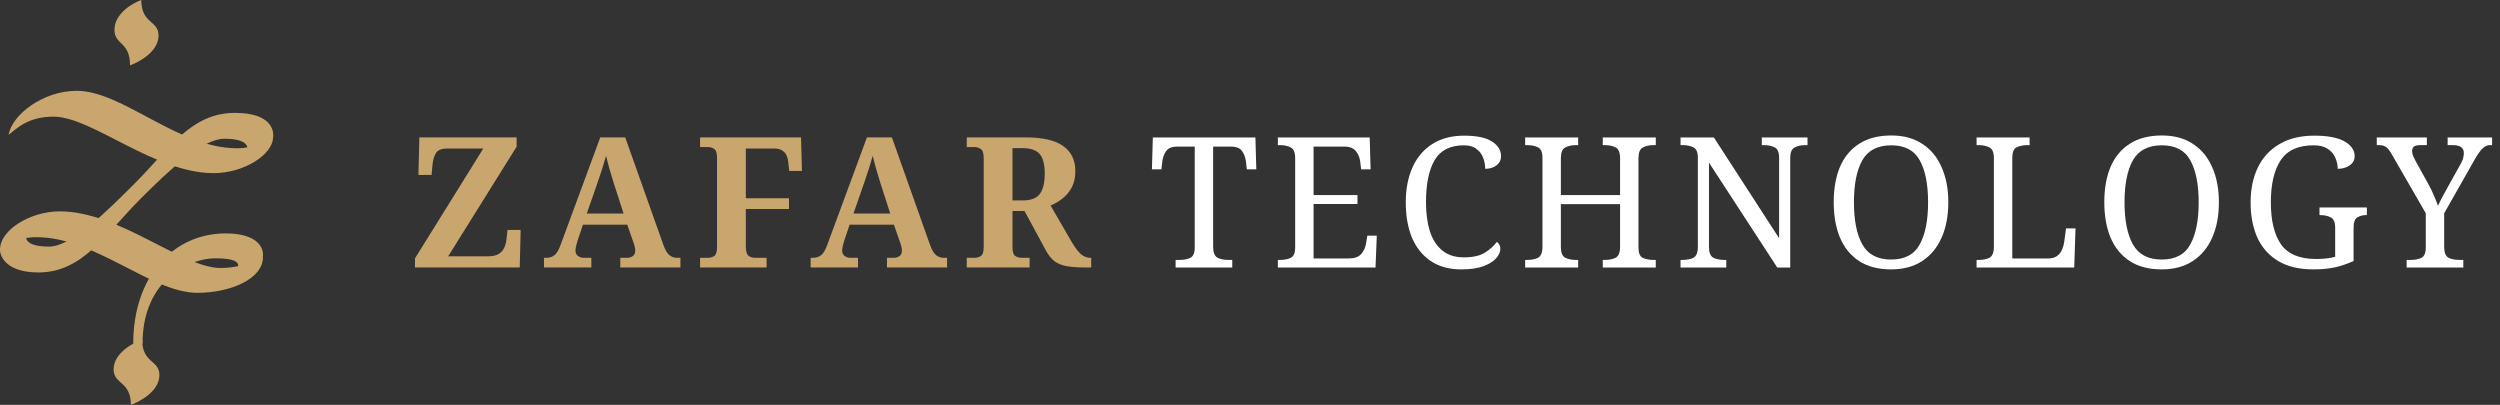 <svg width="247" height="40" viewBox="0 0 247 40" fill="none" xmlns="http://www.w3.org/2000/svg">
<rect x="0" y="0" width="247" height="40" fill="#333333" stroke="none"/>
<path d="M22.305 23.061C17.093 23.061 13.162 27.335 13.162 33.962H14.082C14.082 27.625 18.697 25.521 21.258 25.521C23.819 25.521 23.706 26.195 23.33 26.7L25.966 25.279C26.061 24.68 25.666 23.061 22.305 23.061Z" fill="#C9A66E"/>
<path d="M26.984 13.584C27.078 12.98 26.88 11.152 23.218 11.152C18.862 11.152 16.722 14.708 13.339 18.094C10.425 21.012 7.038 24.363 4.843 24.363C2.282 24.363 2.395 23.346 2.771 22.837L0.01 24.528C-0.084 25.131 0.429 26.918 3.796 26.918C8.196 26.918 10.439 23.09 13.865 19.66C16.751 16.771 20.009 13.707 22.171 13.707C24.733 13.707 24.62 14.724 24.243 15.233L26.984 13.584Z" fill="#C9A66E"/>
<path d="M5.298 11.526C2.703 11.526 1.637 12.725 0.848 13.323C1.19 11.32 4.257 8.973 7.571 8.973C12.116 8.973 17.609 14.648 23.385 14.648C25.184 14.648 26.415 13.986 26.415 13.418C26.415 12.851 26.163 12.294 25.91 12.136C26.743 12.136 26.983 13.134 26.983 13.513C26.983 15.31 24.048 17.107 21.112 17.107C15.241 17.107 9.086 11.526 5.298 11.526Z" fill="#C9A66E"/>
<path d="M21.784 26.477C24.161 26.477 26.822 25.451 24.626 24.121C25.388 24.026 25.979 24.583 25.979 25.41C25.979 27.569 22.735 28.932 19.502 28.932C14.938 28.932 9.423 23.434 3.623 23.434C1.817 23.434 0.581 24.121 0.581 24.71C0.581 25.299 1.088 25.864 1.341 26.027C0.505 26.027 0.01 25.005 0.01 24.612C0.01 22.747 2.958 20.881 5.905 20.881C11.8 20.881 17.981 26.477 21.784 26.477Z" fill="#C9A66E"/>
<path d="M15.665 3.513C15.665 5.109 13.729 6.141 12.846 6.457C12.846 4.083 11.309 4.463 11.309 2.944C11.309 1.348 13.076 0.317 13.96 0C13.96 2.374 15.665 1.994 15.665 3.513Z" fill="#C9A66E"/>
<path d="M15.749 37.056C15.749 38.652 13.813 39.684 12.93 40C12.93 37.626 11.225 38.006 11.225 36.487C11.225 34.891 13.16 33.859 14.044 33.543C14.044 35.917 15.749 35.537 15.749 37.056Z" fill="#C9A66E"/>
<path d="M41 26.426V25.526L47.75 14.672H44.204C43.64 14.672 43.262 14.822 43.07 15.122C42.89 15.422 42.776 15.818 42.728 16.31L42.638 17.282H41.342L41.432 13.574H51.044V14.492L44.276 25.328H48.164C48.656 25.328 49.034 25.244 49.298 25.076C49.562 24.896 49.748 24.668 49.856 24.392C49.964 24.116 50.03 23.828 50.054 23.528L50.144 22.718H51.44L51.35 26.426H41Z" fill="#C9A66E"/>
<path d="M53.744 26.426V25.472H53.96C54.284 25.472 54.554 25.388 54.77 25.22C54.998 25.052 55.208 24.698 55.4 24.158L59.306 13.574H61.772L65.534 24.176C65.714 24.68 65.912 25.022 66.128 25.202C66.356 25.382 66.614 25.472 66.902 25.472H67.226V26.426H61.286V25.472H61.988C62.168 25.472 62.342 25.418 62.51 25.31C62.678 25.202 62.762 25.022 62.762 24.77C62.762 24.626 62.744 24.488 62.708 24.356C62.672 24.212 62.636 24.092 62.6 23.996L61.97 22.196H57.596L57.074 23.744C57.026 23.888 56.978 24.062 56.93 24.266C56.882 24.458 56.858 24.626 56.858 24.77C56.858 24.998 56.942 25.172 57.11 25.292C57.278 25.412 57.464 25.472 57.668 25.472H58.424V26.426H53.744ZM57.974 21.098H61.61L60.656 18.146C60.536 17.738 60.398 17.282 60.242 16.778C60.098 16.274 59.978 15.812 59.882 15.392C59.774 15.776 59.642 16.214 59.486 16.706C59.33 17.186 59.18 17.636 59.036 18.056L57.974 21.098Z" fill="#C9A66E"/>
<path d="M69.169 26.426V25.472H69.925C70.177 25.472 70.393 25.412 70.573 25.292C70.753 25.172 70.843 24.872 70.843 24.392V15.626C70.843 15.146 70.753 14.846 70.573 14.726C70.393 14.594 70.177 14.528 69.925 14.528H69.169V13.574H79.141L79.231 16.886H77.971L77.881 16.022C77.833 15.542 77.689 15.2 77.449 14.996C77.221 14.78 76.921 14.672 76.549 14.672H73.687V19.586H77.953V20.648H73.687V24.302C73.687 24.818 73.777 25.142 73.957 25.274C74.137 25.406 74.359 25.472 74.623 25.472H75.739V26.426H69.169Z" fill="#C9A66E"/>
<path d="M80.091 26.426V25.472H80.307C80.631 25.472 80.901 25.388 81.117 25.22C81.345 25.052 81.555 24.698 81.747 24.158L85.653 13.574H88.119L91.881 24.176C92.061 24.68 92.259 25.022 92.475 25.202C92.703 25.382 92.961 25.472 93.249 25.472H93.573V26.426H87.633V25.472H88.335C88.515 25.472 88.689 25.418 88.857 25.31C89.025 25.202 89.109 25.022 89.109 24.77C89.109 24.626 89.091 24.488 89.055 24.356C89.019 24.212 88.983 24.092 88.947 23.996L88.317 22.196H83.943L83.421 23.744C83.373 23.888 83.325 24.062 83.277 24.266C83.229 24.458 83.205 24.626 83.205 24.77C83.205 24.998 83.289 25.172 83.457 25.292C83.625 25.412 83.811 25.472 84.015 25.472H84.771V26.426H80.091ZM84.321 21.098H87.957L87.003 18.146C86.883 17.738 86.745 17.282 86.589 16.778C86.445 16.274 86.325 15.812 86.229 15.392C86.121 15.776 85.989 16.214 85.833 16.706C85.677 17.186 85.527 17.636 85.383 18.056L84.321 21.098Z" fill="#C9A66E"/>
<path d="M95.516 26.426V25.472H96.272C96.512 25.472 96.722 25.412 96.902 25.292C97.094 25.172 97.19 24.872 97.19 24.392V15.626C97.19 15.146 97.094 14.846 96.902 14.726C96.722 14.594 96.512 14.528 96.272 14.528H95.516V13.574H101.312C103.016 13.574 104.264 13.862 105.056 14.438C105.848 15.002 106.244 15.824 106.244 16.904C106.244 17.54 106.124 18.08 105.884 18.524C105.644 18.968 105.338 19.334 104.966 19.622C104.594 19.91 104.204 20.138 103.796 20.306L105.938 23.996C106.25 24.512 106.544 24.89 106.82 25.13C107.096 25.358 107.402 25.472 107.738 25.472H107.81V26.426H107.216C106.496 26.426 105.896 26.384 105.416 26.3C104.936 26.216 104.534 26.06 104.21 25.832C103.898 25.592 103.616 25.25 103.364 24.806L101.222 20.846H100.034V24.392C100.034 24.872 100.124 25.172 100.304 25.292C100.496 25.412 100.712 25.472 100.952 25.472H101.726V26.426H95.516ZM101.042 19.802C101.87 19.802 102.44 19.58 102.752 19.136C103.064 18.692 103.22 18.032 103.22 17.156C103.22 16.244 103.052 15.596 102.716 15.212C102.38 14.828 101.81 14.636 101.006 14.636H100.034V19.802H101.042Z" fill="#C9A66E"/>
<path d="M116.15 26.435V25.679H116.564C116.96 25.679 117.302 25.613 117.59 25.481C117.89 25.337 118.04 25.001 118.04 24.473V14.483H116.312C115.784 14.483 115.418 14.633 115.214 14.933C115.01 15.221 114.884 15.563 114.836 15.959L114.746 16.733H113.81L113.9 13.583H124.034L124.124 16.733H123.188L123.098 15.959C123.05 15.563 122.924 15.221 122.72 14.933C122.516 14.633 122.144 14.483 121.604 14.483H119.858V24.383C119.858 24.947 120.002 25.307 120.29 25.463C120.578 25.607 120.926 25.679 121.334 25.679H121.748V26.435H116.15Z" fill="white"/>
<path d="M126.253 26.435V25.679H126.487C126.883 25.679 127.225 25.613 127.513 25.481C127.813 25.337 127.963 25.001 127.963 24.473V15.635C127.963 15.071 127.819 14.717 127.531 14.573C127.243 14.417 126.895 14.339 126.487 14.339H126.253V13.583H135.325L135.415 16.733H134.479L134.389 15.959C134.341 15.563 134.197 15.221 133.957 14.933C133.729 14.633 133.345 14.483 132.805 14.483H129.781V19.271H134.119V20.153H129.781V25.535H133.255C133.819 25.535 134.227 25.391 134.479 25.103C134.743 24.803 134.905 24.455 134.965 24.059L135.091 23.285H136.027L135.901 26.435H126.253Z" fill="white"/>
<path d="M144.362 26.615C143.174 26.615 142.172 26.339 141.356 25.787C140.54 25.235 139.922 24.467 139.502 23.483C139.094 22.487 138.89 21.323 138.89 19.991C138.89 18.695 139.106 17.555 139.538 16.571C139.982 15.575 140.63 14.801 141.482 14.249C142.346 13.685 143.408 13.403 144.668 13.403C145.892 13.403 146.804 13.595 147.404 13.979C148.004 14.363 148.304 14.843 148.304 15.419C148.304 15.803 148.154 16.109 147.854 16.337C147.554 16.565 147.182 16.679 146.738 16.679C146.738 16.307 146.672 15.947 146.54 15.599C146.408 15.239 146.186 14.945 145.874 14.717C145.574 14.477 145.16 14.357 144.632 14.357C143.276 14.357 142.31 14.849 141.734 15.833C141.17 16.805 140.888 18.191 140.888 19.991C140.888 21.059 141.014 22.007 141.266 22.835C141.53 23.651 141.938 24.287 142.49 24.743C143.042 25.199 143.756 25.427 144.632 25.427C145.508 25.427 146.192 25.277 146.684 24.977C147.188 24.665 147.59 24.305 147.89 23.897C147.986 23.957 148.064 24.047 148.124 24.167C148.196 24.275 148.232 24.419 148.232 24.599C148.232 24.899 148.094 25.205 147.818 25.517C147.542 25.829 147.116 26.093 146.54 26.309C145.976 26.513 145.25 26.615 144.362 26.615Z" fill="white"/>
<path d="M150.685 26.435V25.679H150.919C151.327 25.679 151.675 25.607 151.963 25.463C152.251 25.307 152.395 24.947 152.395 24.383V15.563C152.395 15.035 152.245 14.699 151.945 14.555C151.657 14.411 151.315 14.339 150.919 14.339H150.685V13.583H155.923V14.339H155.689C155.281 14.339 154.933 14.417 154.645 14.573C154.357 14.717 154.213 15.071 154.213 15.635V19.271H160.063V15.635C160.063 15.071 159.919 14.717 159.631 14.573C159.343 14.417 158.995 14.339 158.587 14.339H158.353V13.583H163.591V14.339H163.357C162.949 14.339 162.601 14.417 162.313 14.573C162.025 14.717 161.881 15.071 161.881 15.635V24.473C161.881 25.001 162.025 25.337 162.313 25.481C162.613 25.613 162.961 25.679 163.357 25.679H163.591V26.435H158.353V25.679H158.587C158.995 25.679 159.343 25.607 159.631 25.463C159.919 25.307 160.063 24.947 160.063 24.383V20.171H154.213V24.383C154.213 24.947 154.357 25.307 154.645 25.463C154.933 25.607 155.281 25.679 155.689 25.679H155.923V26.435H150.685Z" fill="white"/>
<path d="M166.038 26.435V25.679H166.272C166.68 25.679 167.028 25.607 167.316 25.463C167.604 25.307 167.748 24.947 167.748 24.383V15.563C167.748 15.035 167.598 14.699 167.298 14.555C167.01 14.411 166.668 14.339 166.272 14.339H166.038V13.583H169.332L175.776 23.537V15.563C175.776 15.035 175.626 14.699 175.326 14.555C175.038 14.411 174.696 14.339 174.3 14.339H174.066V13.583H178.584V14.339H178.35C177.942 14.339 177.594 14.417 177.306 14.573C177.018 14.717 176.874 15.071 176.874 15.635V26.435H175.596L168.846 16.067V24.383C168.846 24.947 168.99 25.307 169.278 25.463C169.566 25.607 169.914 25.679 170.322 25.679H170.556V26.435H166.038Z" fill="white"/>
<path d="M186.841 26.615C185.569 26.615 184.513 26.339 183.673 25.787C182.833 25.235 182.203 24.461 181.783 23.465C181.375 22.469 181.171 21.305 181.171 19.973C181.171 18.641 181.375 17.483 181.783 16.499C182.203 15.515 182.833 14.753 183.673 14.213C184.525 13.661 185.587 13.385 186.859 13.385C188.071 13.385 189.091 13.661 189.919 14.213C190.759 14.753 191.395 15.521 191.827 16.517C192.271 17.501 192.493 18.659 192.493 19.991C192.493 21.323 192.271 22.487 191.827 23.483C191.395 24.467 190.759 25.235 189.919 25.787C189.079 26.339 188.053 26.615 186.841 26.615ZM186.841 25.643C188.185 25.643 189.127 25.145 189.667 24.149C190.219 23.153 190.495 21.767 190.495 19.991C190.495 18.203 190.219 16.817 189.667 15.833C189.127 14.849 188.191 14.357 186.859 14.357C185.515 14.357 184.561 14.849 183.997 15.833C183.445 16.817 183.169 18.203 183.169 19.991C183.169 21.767 183.445 23.153 183.997 24.149C184.561 25.145 185.509 25.643 186.841 25.643Z" fill="white"/>
<path d="M195.286 26.435V25.679H195.52C195.928 25.679 196.276 25.607 196.564 25.463C196.852 25.307 196.996 24.947 196.996 24.383V15.635C196.996 15.071 196.852 14.717 196.564 14.573C196.276 14.417 195.928 14.339 195.52 14.339H195.286V13.583H200.524V14.339H200.29C199.894 14.339 199.546 14.411 199.246 14.555C198.958 14.699 198.814 15.035 198.814 15.563V25.535H202.36C202.72 25.535 203.008 25.457 203.224 25.301C203.452 25.133 203.62 24.923 203.728 24.671C203.836 24.419 203.908 24.167 203.944 23.915L204.124 22.565H205.06L204.934 26.435H195.286Z" fill="white"/>
<path d="M213.575 26.615C212.303 26.615 211.247 26.339 210.407 25.787C209.567 25.235 208.937 24.461 208.517 23.465C208.109 22.469 207.905 21.305 207.905 19.973C207.905 18.641 208.109 17.483 208.517 16.499C208.937 15.515 209.567 14.753 210.407 14.213C211.259 13.661 212.321 13.385 213.593 13.385C214.805 13.385 215.825 13.661 216.653 14.213C217.493 14.753 218.129 15.521 218.561 16.517C219.005 17.501 219.227 18.659 219.227 19.991C219.227 21.323 219.005 22.487 218.561 23.483C218.129 24.467 217.493 25.235 216.653 25.787C215.813 26.339 214.787 26.615 213.575 26.615ZM213.575 25.643C214.919 25.643 215.861 25.145 216.401 24.149C216.953 23.153 217.229 21.767 217.229 19.991C217.229 18.203 216.953 16.817 216.401 15.833C215.861 14.849 214.925 14.357 213.593 14.357C212.249 14.357 211.295 14.849 210.731 15.833C210.179 16.817 209.903 18.203 209.903 19.991C209.903 21.767 210.179 23.153 210.731 24.149C211.295 25.145 212.243 25.643 213.575 25.643Z" fill="white"/>
<path d="M228.554 26.615C227.162 26.615 226.004 26.339 225.08 25.787C224.168 25.235 223.484 24.467 223.028 23.483C222.584 22.487 222.362 21.323 222.362 19.991C222.362 18.695 222.596 17.555 223.064 16.571C223.544 15.575 224.252 14.801 225.188 14.249C226.124 13.685 227.282 13.403 228.662 13.403C229.994 13.403 230.99 13.595 231.65 13.979C232.31 14.363 232.64 14.843 232.64 15.419C232.64 15.803 232.478 16.109 232.154 16.337C231.83 16.565 231.434 16.679 230.966 16.679C230.966 16.307 230.888 15.947 230.732 15.599C230.588 15.239 230.342 14.945 229.994 14.717C229.646 14.477 229.178 14.357 228.59 14.357C227.066 14.357 225.98 14.849 225.332 15.833C224.684 16.805 224.36 18.191 224.36 19.991C224.36 21.791 224.696 23.177 225.368 24.149C226.052 25.109 227.21 25.589 228.842 25.589C229.19 25.589 229.526 25.571 229.85 25.535C230.174 25.499 230.462 25.445 230.714 25.373V22.475C230.714 21.947 230.564 21.611 230.264 21.467C229.976 21.323 229.634 21.251 229.238 21.251H229.166V20.495H233.846V21.251H233.774C233.438 21.251 233.144 21.329 232.892 21.485C232.652 21.629 232.532 21.983 232.532 22.547V25.787C231.932 26.063 231.314 26.273 230.678 26.417C230.042 26.549 229.334 26.615 228.554 26.615Z" fill="white"/>
<path d="M237.776 26.435V25.679H238.19C238.586 25.679 238.928 25.613 239.216 25.481C239.516 25.337 239.666 25.001 239.666 24.473V21.071L236.336 15.293C236.144 14.945 235.958 14.699 235.778 14.555C235.61 14.411 235.37 14.339 235.058 14.339H234.824V13.583H239.774V14.339H239.108C238.784 14.339 238.568 14.399 238.46 14.519C238.364 14.627 238.316 14.759 238.316 14.915C238.316 15.083 238.352 15.251 238.424 15.419C238.496 15.587 238.568 15.737 238.64 15.869L239.972 18.281C240.176 18.653 240.35 19.019 240.494 19.379C240.65 19.739 240.776 20.057 240.872 20.333C240.98 20.081 241.136 19.769 241.34 19.397C241.544 19.025 241.748 18.653 241.952 18.281L243.104 16.211C243.224 16.007 243.308 15.815 243.356 15.635C243.404 15.443 243.428 15.275 243.428 15.131C243.428 14.603 243.068 14.339 242.348 14.339H241.826V13.583H246.218V14.339H246.002C245.75 14.339 245.516 14.441 245.3 14.645C245.084 14.837 244.82 15.203 244.508 15.743L241.484 21.071V24.383C241.484 24.947 241.628 25.307 241.916 25.463C242.204 25.607 242.552 25.679 242.96 25.679H243.374V26.435H237.776Z" fill="white"/>
</svg>
